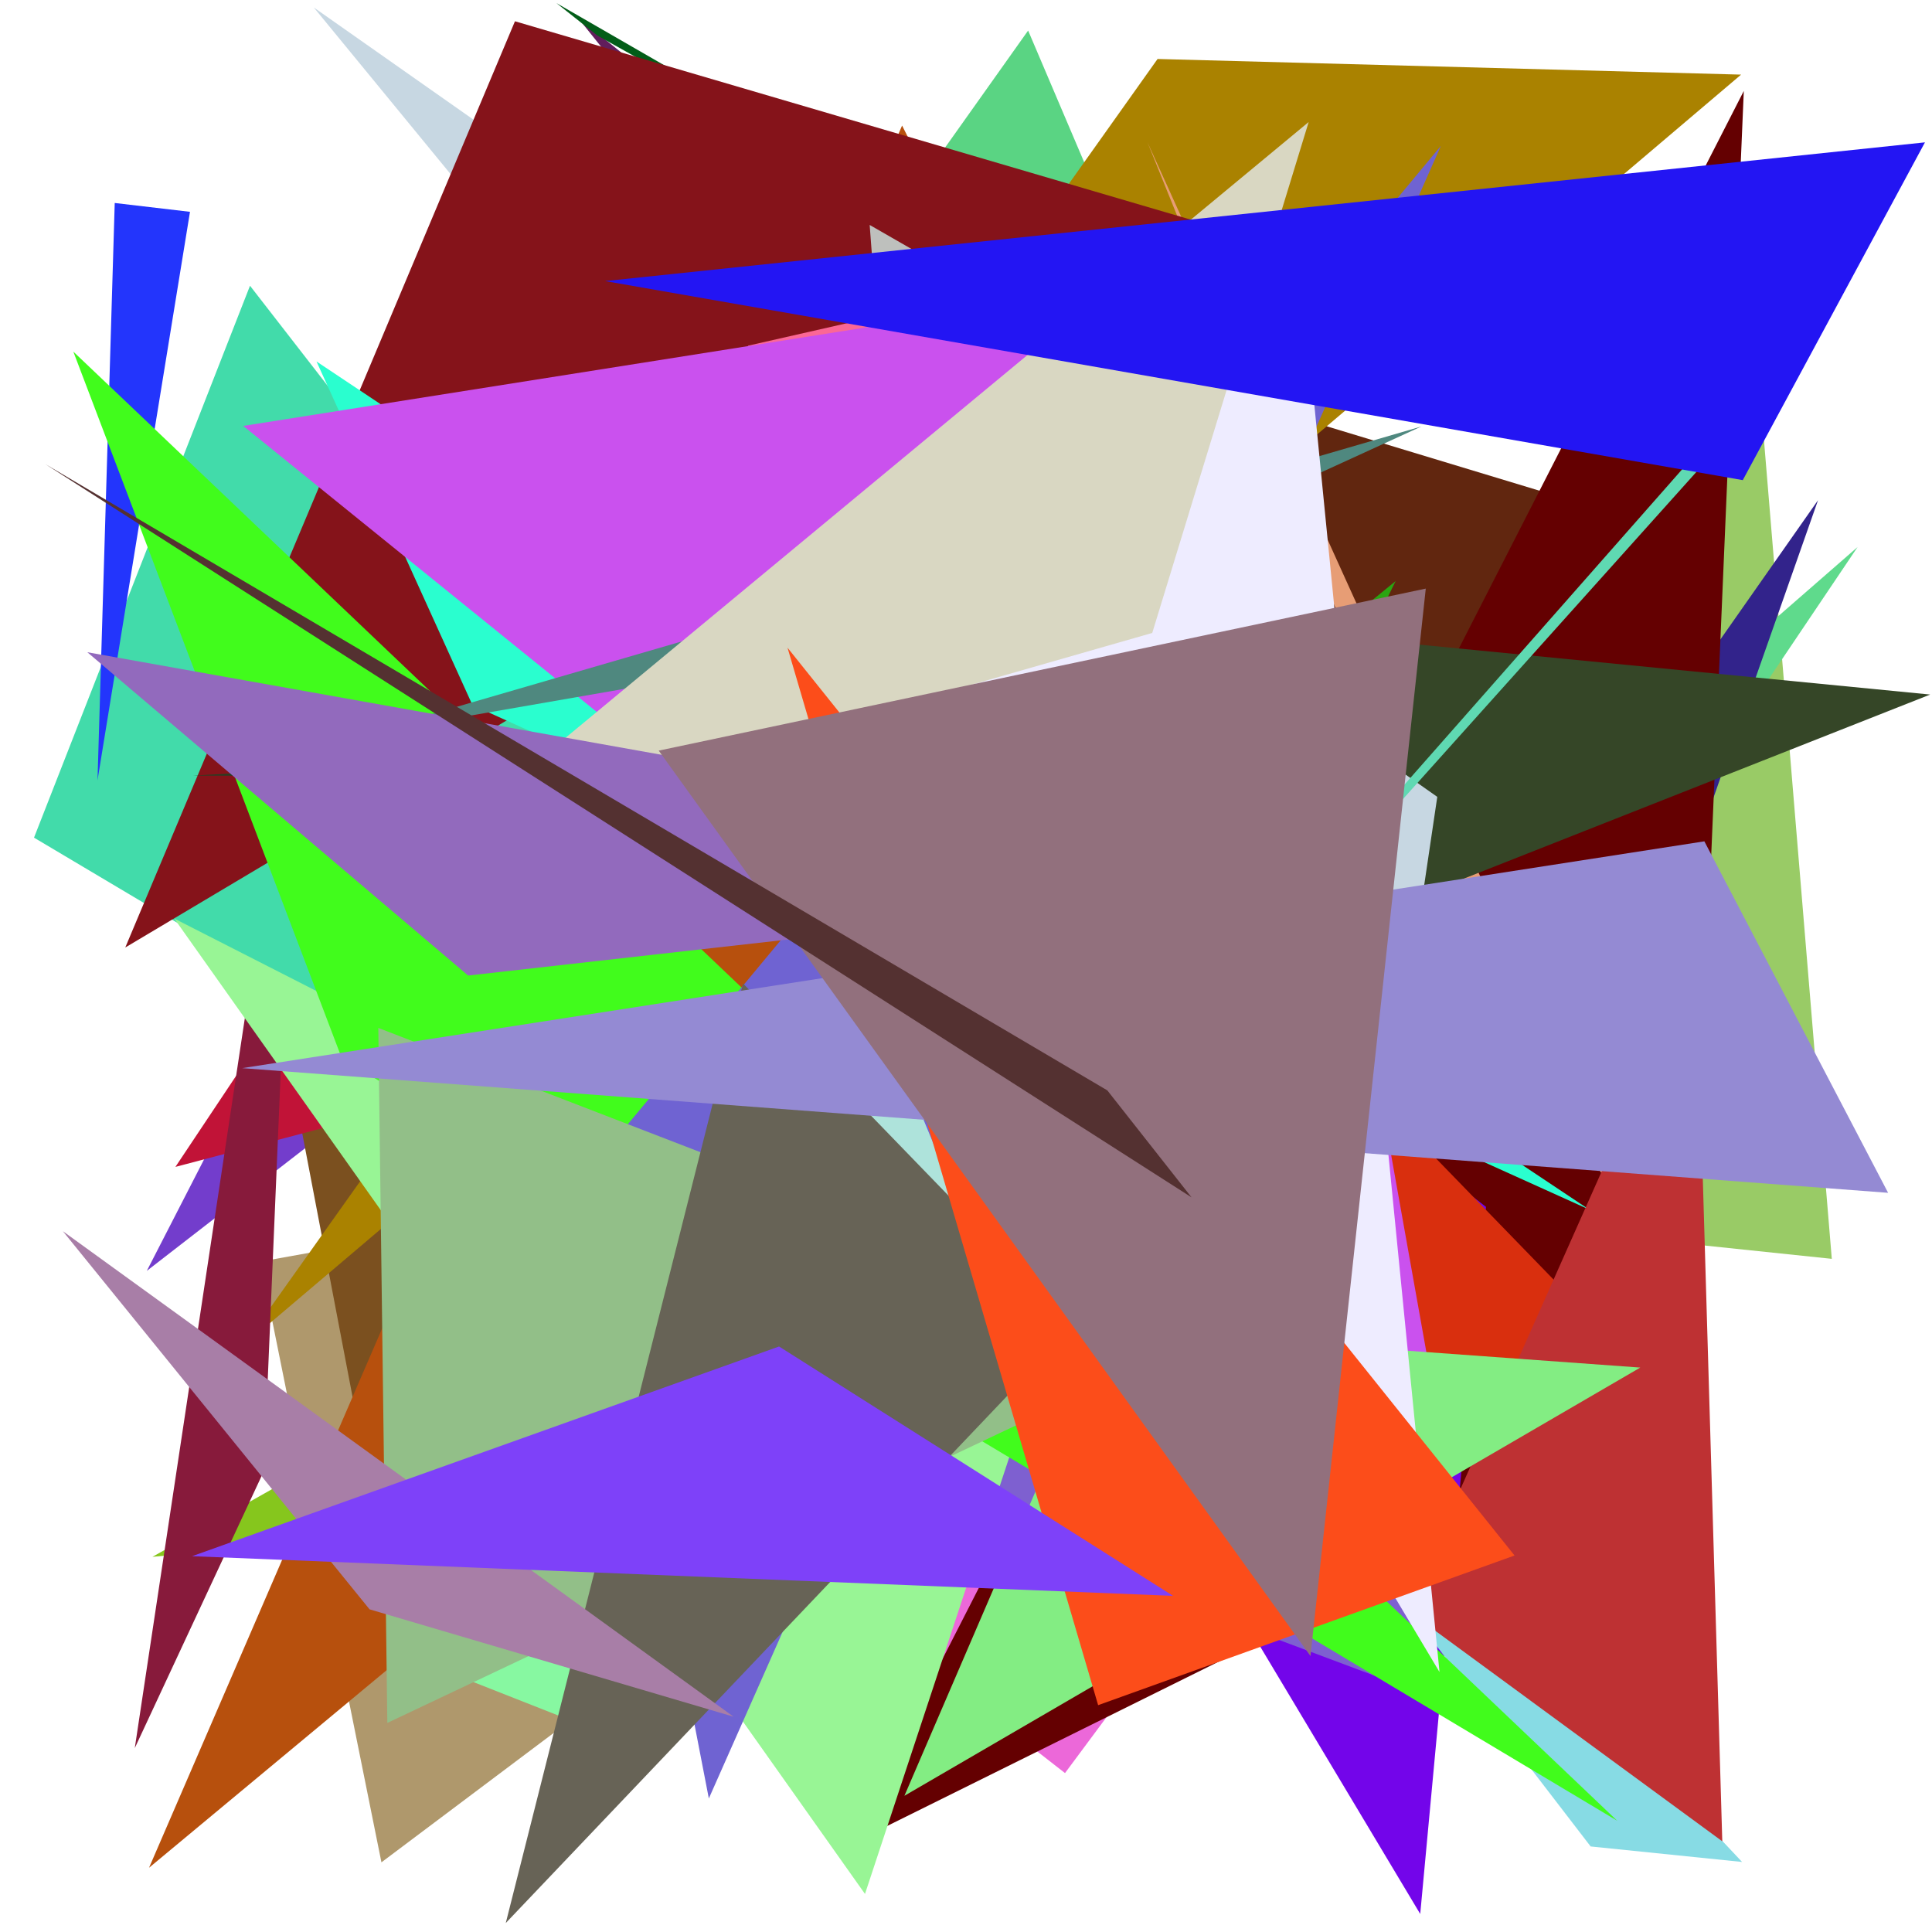 <?xml version="1.0" encoding="utf-8"?>
<!-- Generator: Python script. InTeResTinG -->
<!DOCTYPE svg PUBLIC "-//W3C//DTD SVG 1.1//EN" "http://www.w3.org/Graphics/SVG/1.1/DTD/svg11.dtd">
<svg version="1.1" id="Layer_1" xmlns="http://www.w3.org/2000/svg" xmlns:xlink="http://www.w3.org/1999/xlink" x="0px" y="0px" width="600.000px" height="600.000px" viewBox="0 0 600.000 600.000" enable-background="new 0 0 600.000 600.000" xml:space="preserve">
<polygon fill="#570cff" points="327.274,346.979 189.444,37.691 469.208,350.509  "/>
<polygon fill="#99cb66" points="344.536,367.458 568.880,390.944 544.376,95.174  "/>
<polygon fill="#41397a" points="155.445,370.741 468.048,306.954 361.819,358.376  "/>
<polygon fill="#5fda8c" points="576.891,169.884 417.267,406.990 338.501,377.650  "/>
<polygon fill="#86c61d" points="437.497,445.945 47.337,483.495 138.371,431.952  "/>
<polygon fill="#61260f" points="449.786,491.506 510.431,162.183 208.660,70.820  "/>
<polygon fill="#4a0e64" points="381.392,109.385 275.705,553.650 405.821,331.862  "/>
<polygon fill="#af986c" points="456.888,324.173 118.457,578.366 80.844,391.807  "/>
<polygon fill="#5ad483" points="478.196,382.805 174.594,213.336 319.295,9.487  "/>
<polygon fill="#2aa511" points="339.444,372.604 114.658,441.306 433.426,180.455  "/>
<polygon fill="#ec68d9" points="129.465,393.732 330.745,550.644 481.917,347.107  "/>
<polygon fill="#32238b" points="564.607,155.337 502.882,330.966 363.205,442.551  "/>
<polygon fill="#640001" points="523.830,443.986 541.554,28.241 263.038,573.257  "/>
<polygon fill="#733dcc" points="324.378,178.671 196.725,100.457 45.591,394.684  "/>
<polygon fill="#611d5c" points="405.408,286.916 447.341,221.626 179.271,5.268  "/>
<polygon fill="#7305ea" points="180.605,159.214 461.499,374.807 441.065,594.403  "/>
<polygon fill="#035d18" points="172.804,0.959 185.461,10.993 356.320,106.741  "/>
<polygon fill="#7b501f" points="118.954,483.418 66.869,210.495 321.726,464.596  "/>
<polygon fill="#aa8200" points="75.568,417.922 540.715,23.173 359.492,18.316  "/>
<polygon fill="#c11337" points="54.474,362.391 191.648,326.237 167.352,193.074  "/>
<polygon fill="#e79d75" points="470.220,326.164 356.346,44.157 508.695,380.254  "/>
<polygon fill="#87dbe4" points="303.237,325.200 541.020,578.248 493.988,573.434  "/>
<polygon fill="#871a3b" points="92.505,206.973 81.947,456.863 41.855,542.890  "/>
<polygon fill="#42dbaa" points="10.564,260.138 382.018,480.912 77.641,88.740  "/>
<polygon fill="#354627" points="390.832,298.042 184.784,175.177 599.440,215.698  "/>
<polygon fill="#c7d7e2" points="423.770,399.859 97.456,2.322 446.360,247.471  "/>
<polygon fill="#e5b83b" points="220.347,285.355 374.034,473.288 235.898,114.089  "/>
<polygon fill="#d7c5ce" points="290.396,124.858 108.052,213.437 136.435,145.375  "/>
<polygon fill="#87f8a1" points="244.387,382.063 111.326,508.318 204.408,544.989  "/>
<polygon fill="#7e60d0" points="452.938,530.163 126.437,407.934 245.362,159.230  "/>
<polygon fill="#2335fc" points="59.004,65.782 35.630,63.038 30.280,242.342  "/>
<polygon fill="#b7500d" points="280.151,38.993 46.287,580.044 403.667,282.898  "/>
<polygon fill="#21370a" points="195.719,520.224 123.003,199.591 178.535,291.474  "/>
<polygon fill="#85131a" points="159.926,6.607 402.473,77.804 38.904,294.252  "/>
<polygon fill="#2afecf" points="493.568,375.663 98.292,112.258 146.734,218.986  "/>
<polygon fill="#5fd9b2" points="542.077,123.425 242.901,463.089 537.418,134.759  "/>
<polygon fill="#98f595" points="54.115,285.263 323.368,422.514 268.630,588.179  "/>
<polygon fill="#41fc1c" points="22.771,109.199 502.259,565.464 106.187,328.764  "/>
<polygon fill="#6f63d2" points="447.481,45.299 220.135,558.530 182.499,364.152  "/>
<polygon fill="#bec0bd" points="270.086,69.861 313.052,94.540 286.395,287.641  "/>
<polygon fill="#fb6796" points="232.299,107.360 398.703,493.793 363.426,77.571  "/>
<polygon fill="#d92f0e" points="505.281,420.877 231.662,138.963 378.013,507.684  "/>
<polygon fill="#ca51ee" points="75.543,132.275 382.906,83.669 444.981,431.165  "/>
<polygon fill="#4f887f" points="112.225,228.115 441.420,132.444 305.979,194.453  "/>
<polygon fill="#be3133" points="436.868,499.948 534.872,571.834 526.812,297.697  "/>
<polygon fill="#83ed83" points="509.400,424.713 343.323,412.688 280.874,557.701  "/>
<polygon fill="#aee3db" points="245.186,246.974 263.205,340.089 326.511,443.831  "/>
<polygon fill="#eeecff" points="250.799,190.413 403.901,82.435 447.056,519.273  "/>
<polygon fill="#92bf88" points="117.487,319.230 120.289,535.070 370.273,416.754  "/>
<polygon fill="#676356" points="333.597,411.638 230.760,305.425 157.069,597.218  "/>
<polygon fill="#273e22" points="355.640,242.331 246.612,231.034 60.041,240.844  "/>
<polygon fill="#d9d7c2" points="357.840,196.566 406.418,37.895 139.314,259.218  "/>
<polygon fill="#a87ea7" points="19.522,382.356 114.768,499.793 227.821,533.139  "/>
<polygon fill="#948ad3" points="529.306,261.284 75.219,331.718 586.369,370.440  "/>
<polygon fill="#fc4d1a" points="470.355,483.075 244.569,201.148 341.035,529.554  "/>
<polygon fill="#926abd" points="27.126,202.560 417.704,272.317 145.381,302.962  "/>
<polygon fill="#7e41f9" points="59.640,483.291 241.944,418.164 364.296,495.605  "/>
<polygon fill="#2315f3" points="187.928,87.291 541.237,149.111 597.817,44.208  "/>
<polygon fill="#92707d" points="442.789,182.791 406.985,514.301 204.569,233.111  "/>
<polygon fill="#543131" points="370.043,371.845 343.887,338.629 14.072,144.130  "/>
</svg>